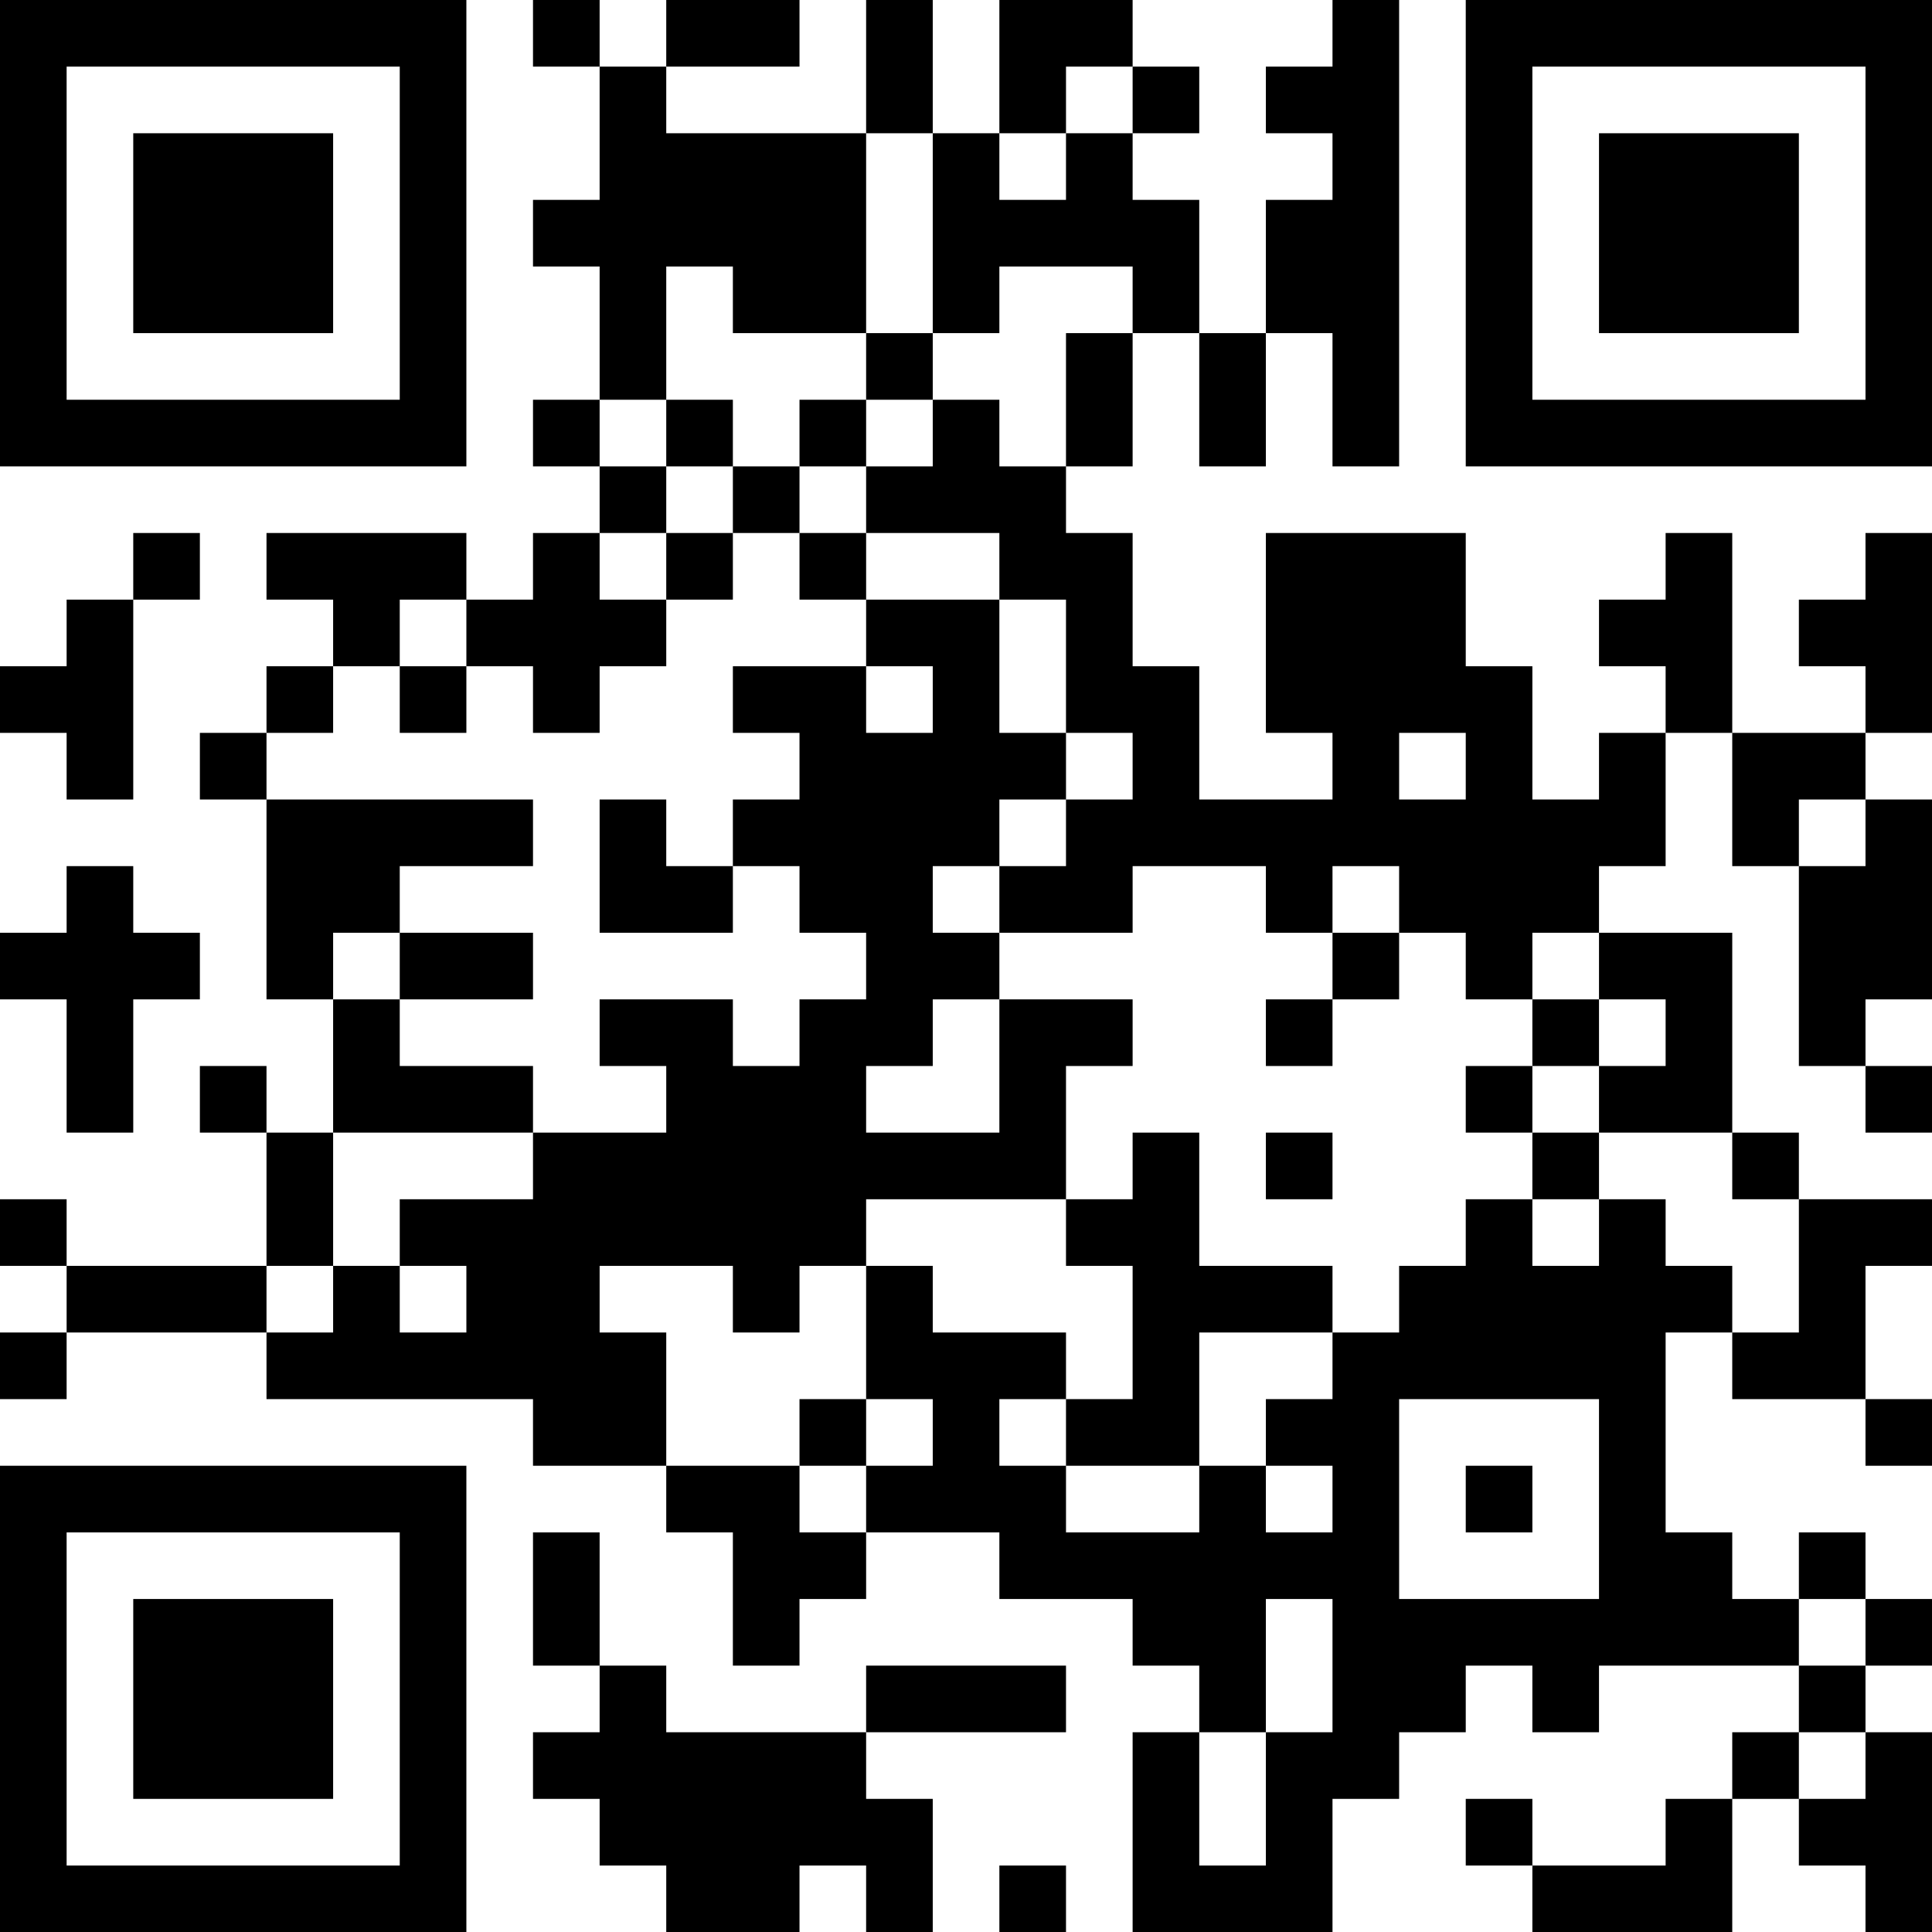 <?xml version="1.0" encoding="UTF-8"?>
<svg xmlns="http://www.w3.org/2000/svg" version="1.1" width="200" height="200" viewBox="0 0 200 200"><rect x="0" y="0" width="200" height="200" fill="#ffffff"/><g transform="scale(6.897)"><g transform="translate(0,0)"><path fill-rule="evenodd" d="M8 0L8 1L9 1L9 3L8 3L8 4L9 4L9 6L8 6L8 7L9 7L9 8L8 8L8 9L7 9L7 8L4 8L4 9L5 9L5 10L4 10L4 11L3 11L3 12L4 12L4 15L5 15L5 17L4 17L4 16L3 16L3 17L4 17L4 19L1 19L1 18L0 18L0 19L1 19L1 20L0 20L0 21L1 21L1 20L4 20L4 21L8 21L8 22L10 22L10 23L11 23L11 25L12 25L12 24L13 24L13 23L15 23L15 24L17 24L17 25L18 25L18 26L17 26L17 29L20 29L20 27L21 27L21 26L22 26L22 25L23 25L23 26L24 26L24 25L27 25L27 26L26 26L26 27L25 27L25 28L23 28L23 27L22 27L22 28L23 28L23 29L26 29L26 27L27 27L27 28L28 28L28 29L29 29L29 26L28 26L28 25L29 25L29 24L28 24L28 23L27 23L27 24L26 24L26 23L25 23L25 20L26 20L26 21L28 21L28 22L29 22L29 21L28 21L28 19L29 19L29 18L27 18L27 17L26 17L26 14L24 14L24 13L25 13L25 11L26 11L26 13L27 13L27 16L28 16L28 17L29 17L29 16L28 16L28 15L29 15L29 12L28 12L28 11L29 11L29 8L28 8L28 9L27 9L27 10L28 10L28 11L26 11L26 8L25 8L25 9L24 9L24 10L25 10L25 11L24 11L24 12L23 12L23 10L22 10L22 8L19 8L19 11L20 11L20 12L18 12L18 10L17 10L17 8L16 8L16 7L17 7L17 5L18 5L18 7L19 7L19 5L20 5L20 7L21 7L21 0L20 0L20 1L19 1L19 2L20 2L20 3L19 3L19 5L18 5L18 3L17 3L17 2L18 2L18 1L17 1L17 0L15 0L15 2L14 2L14 0L13 0L13 2L10 2L10 1L12 1L12 0L10 0L10 1L9 1L9 0ZM16 1L16 2L15 2L15 3L16 3L16 2L17 2L17 1ZM13 2L13 5L11 5L11 4L10 4L10 6L9 6L9 7L10 7L10 8L9 8L9 9L10 9L10 10L9 10L9 11L8 11L8 10L7 10L7 9L6 9L6 10L5 10L5 11L4 11L4 12L8 12L8 13L6 13L6 14L5 14L5 15L6 15L6 16L8 16L8 17L5 17L5 19L4 19L4 20L5 20L5 19L6 19L6 20L7 20L7 19L6 19L6 18L8 18L8 17L10 17L10 16L9 16L9 15L11 15L11 16L12 16L12 15L13 15L13 14L12 14L12 13L11 13L11 12L12 12L12 11L11 11L11 10L13 10L13 11L14 11L14 10L13 10L13 9L15 9L15 11L16 11L16 12L15 12L15 13L14 13L14 14L15 14L15 15L14 15L14 16L13 16L13 17L15 17L15 15L17 15L17 16L16 16L16 18L13 18L13 19L12 19L12 20L11 20L11 19L9 19L9 20L10 20L10 22L12 22L12 23L13 23L13 22L14 22L14 21L13 21L13 19L14 19L14 20L16 20L16 21L15 21L15 22L16 22L16 23L18 23L18 22L19 22L19 23L20 23L20 22L19 22L19 21L20 21L20 20L21 20L21 19L22 19L22 18L23 18L23 19L24 19L24 18L25 18L25 19L26 19L26 20L27 20L27 18L26 18L26 17L24 17L24 16L25 16L25 15L24 15L24 14L23 14L23 15L22 15L22 14L21 14L21 13L20 13L20 14L19 14L19 13L17 13L17 14L15 14L15 13L16 13L16 12L17 12L17 11L16 11L16 9L15 9L15 8L13 8L13 7L14 7L14 6L15 6L15 7L16 7L16 5L17 5L17 4L15 4L15 5L14 5L14 2ZM13 5L13 6L12 6L12 7L11 7L11 6L10 6L10 7L11 7L11 8L10 8L10 9L11 9L11 8L12 8L12 9L13 9L13 8L12 8L12 7L13 7L13 6L14 6L14 5ZM2 8L2 9L1 9L1 10L0 10L0 11L1 11L1 12L2 12L2 9L3 9L3 8ZM6 10L6 11L7 11L7 10ZM21 11L21 12L22 12L22 11ZM9 12L9 14L11 14L11 13L10 13L10 12ZM27 12L27 13L28 13L28 12ZM1 13L1 14L0 14L0 15L1 15L1 17L2 17L2 15L3 15L3 14L2 14L2 13ZM6 14L6 15L8 15L8 14ZM20 14L20 15L19 15L19 16L20 16L20 15L21 15L21 14ZM23 15L23 16L22 16L22 17L23 17L23 18L24 18L24 17L23 17L23 16L24 16L24 15ZM17 17L17 18L16 18L16 19L17 19L17 21L16 21L16 22L18 22L18 20L20 20L20 19L18 19L18 17ZM19 17L19 18L20 18L20 17ZM12 21L12 22L13 22L13 21ZM21 21L21 24L24 24L24 21ZM22 22L22 23L23 23L23 22ZM8 23L8 25L9 25L9 26L8 26L8 27L9 27L9 28L10 28L10 29L12 29L12 28L13 28L13 29L14 29L14 27L13 27L13 26L16 26L16 25L13 25L13 26L10 26L10 25L9 25L9 23ZM19 24L19 26L18 26L18 28L19 28L19 26L20 26L20 24ZM27 24L27 25L28 25L28 24ZM27 26L27 27L28 27L28 26ZM15 28L15 29L16 29L16 28ZM0 0L0 7L7 7L7 0ZM1 1L1 6L6 6L6 1ZM2 2L2 5L5 5L5 2ZM22 0L22 7L29 7L29 0ZM23 1L23 6L28 6L28 1ZM24 2L24 5L27 5L27 2ZM0 22L0 29L7 29L7 22ZM1 23L1 28L6 28L6 23ZM2 24L2 27L5 27L5 24Z" fill="#000000"/></g></g></svg>
